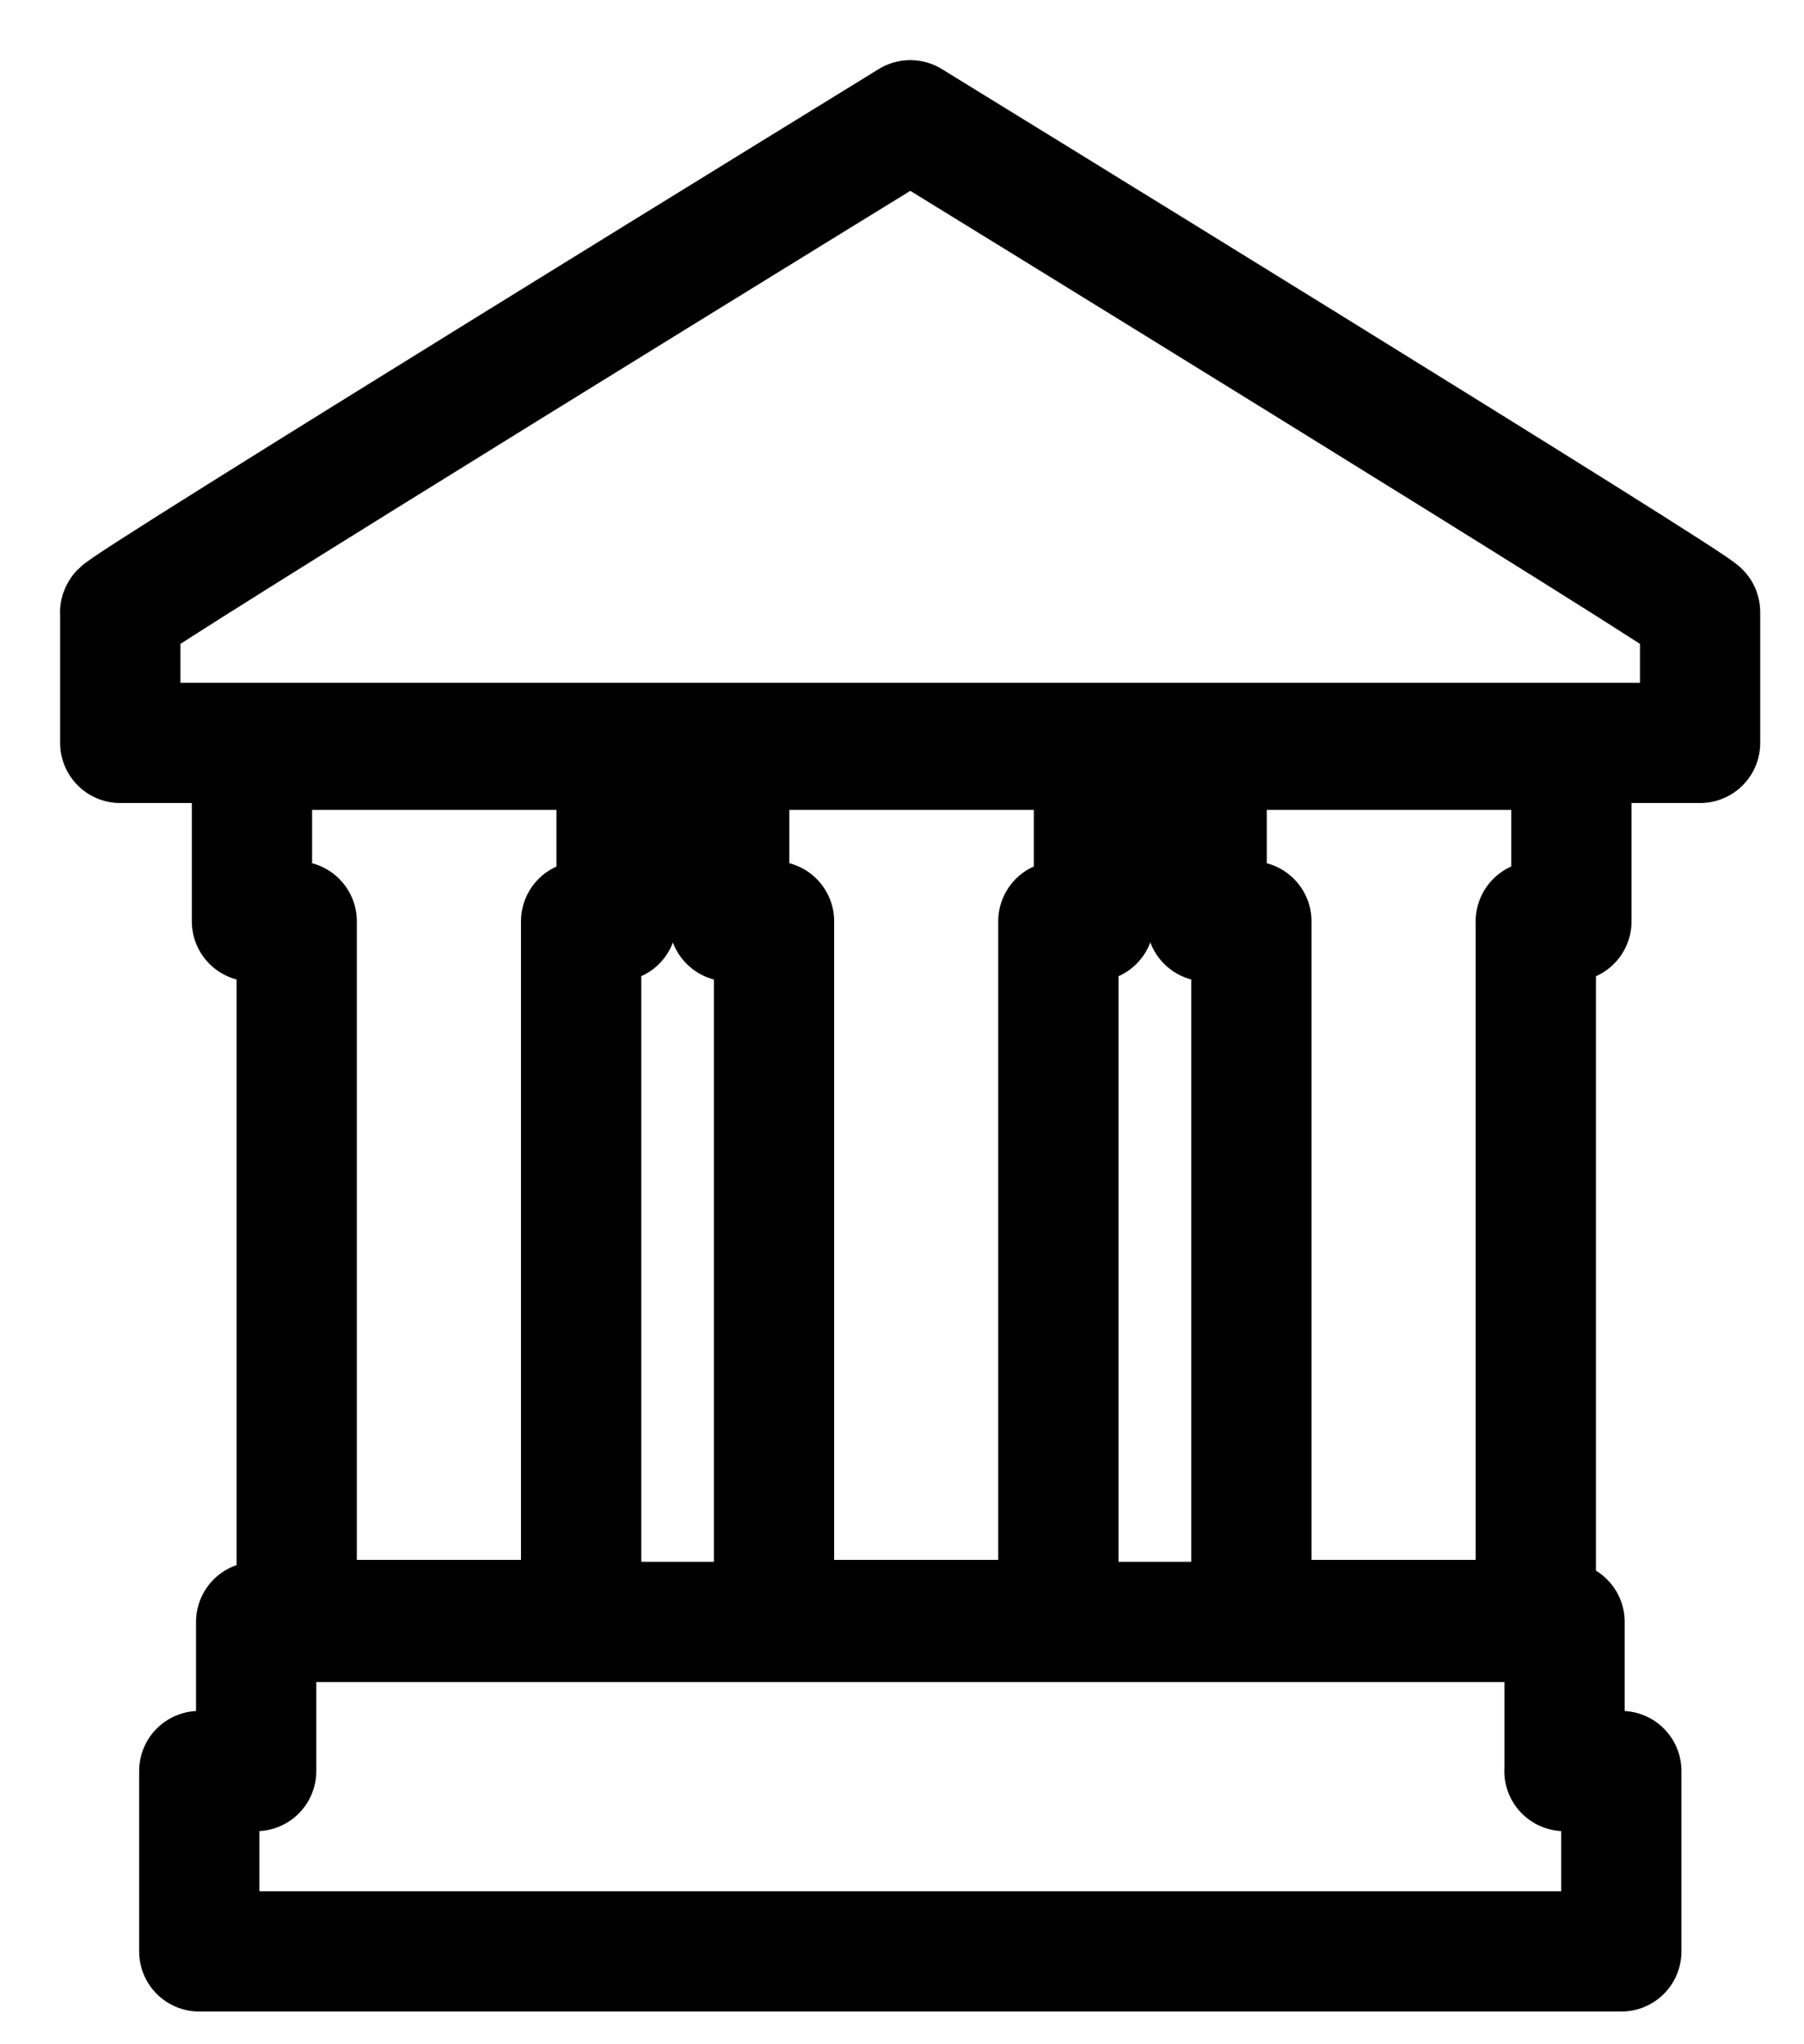 <svg width="15" height="17" viewBox="0 0 15 17" fill="none" xmlns="http://www.w3.org/2000/svg"><path clip-rule="evenodd" d="M7.569 1S.922 5.087 1 5.092v1.086h13.136V5.092C14.216 5.087 7.569 1 7.569 1zM4.832 7.662v5.81H2.467v-5.81h-.372V6.235h3.032v1.427h-.295zM8.8 7.662v5.81H6.436v-5.81h-.373V6.235h3.033v1.427H8.8zM12.77 7.662v5.81h-2.365v-5.81h-.372V6.235h3.033v1.427h-.296zM13.009 14.728v-1.24H2.13v1.24h-.473v1.5h11.824v-1.5h-.473z" stroke="#000" stroke-linecap="round" stroke-linejoin="round"/></svg>